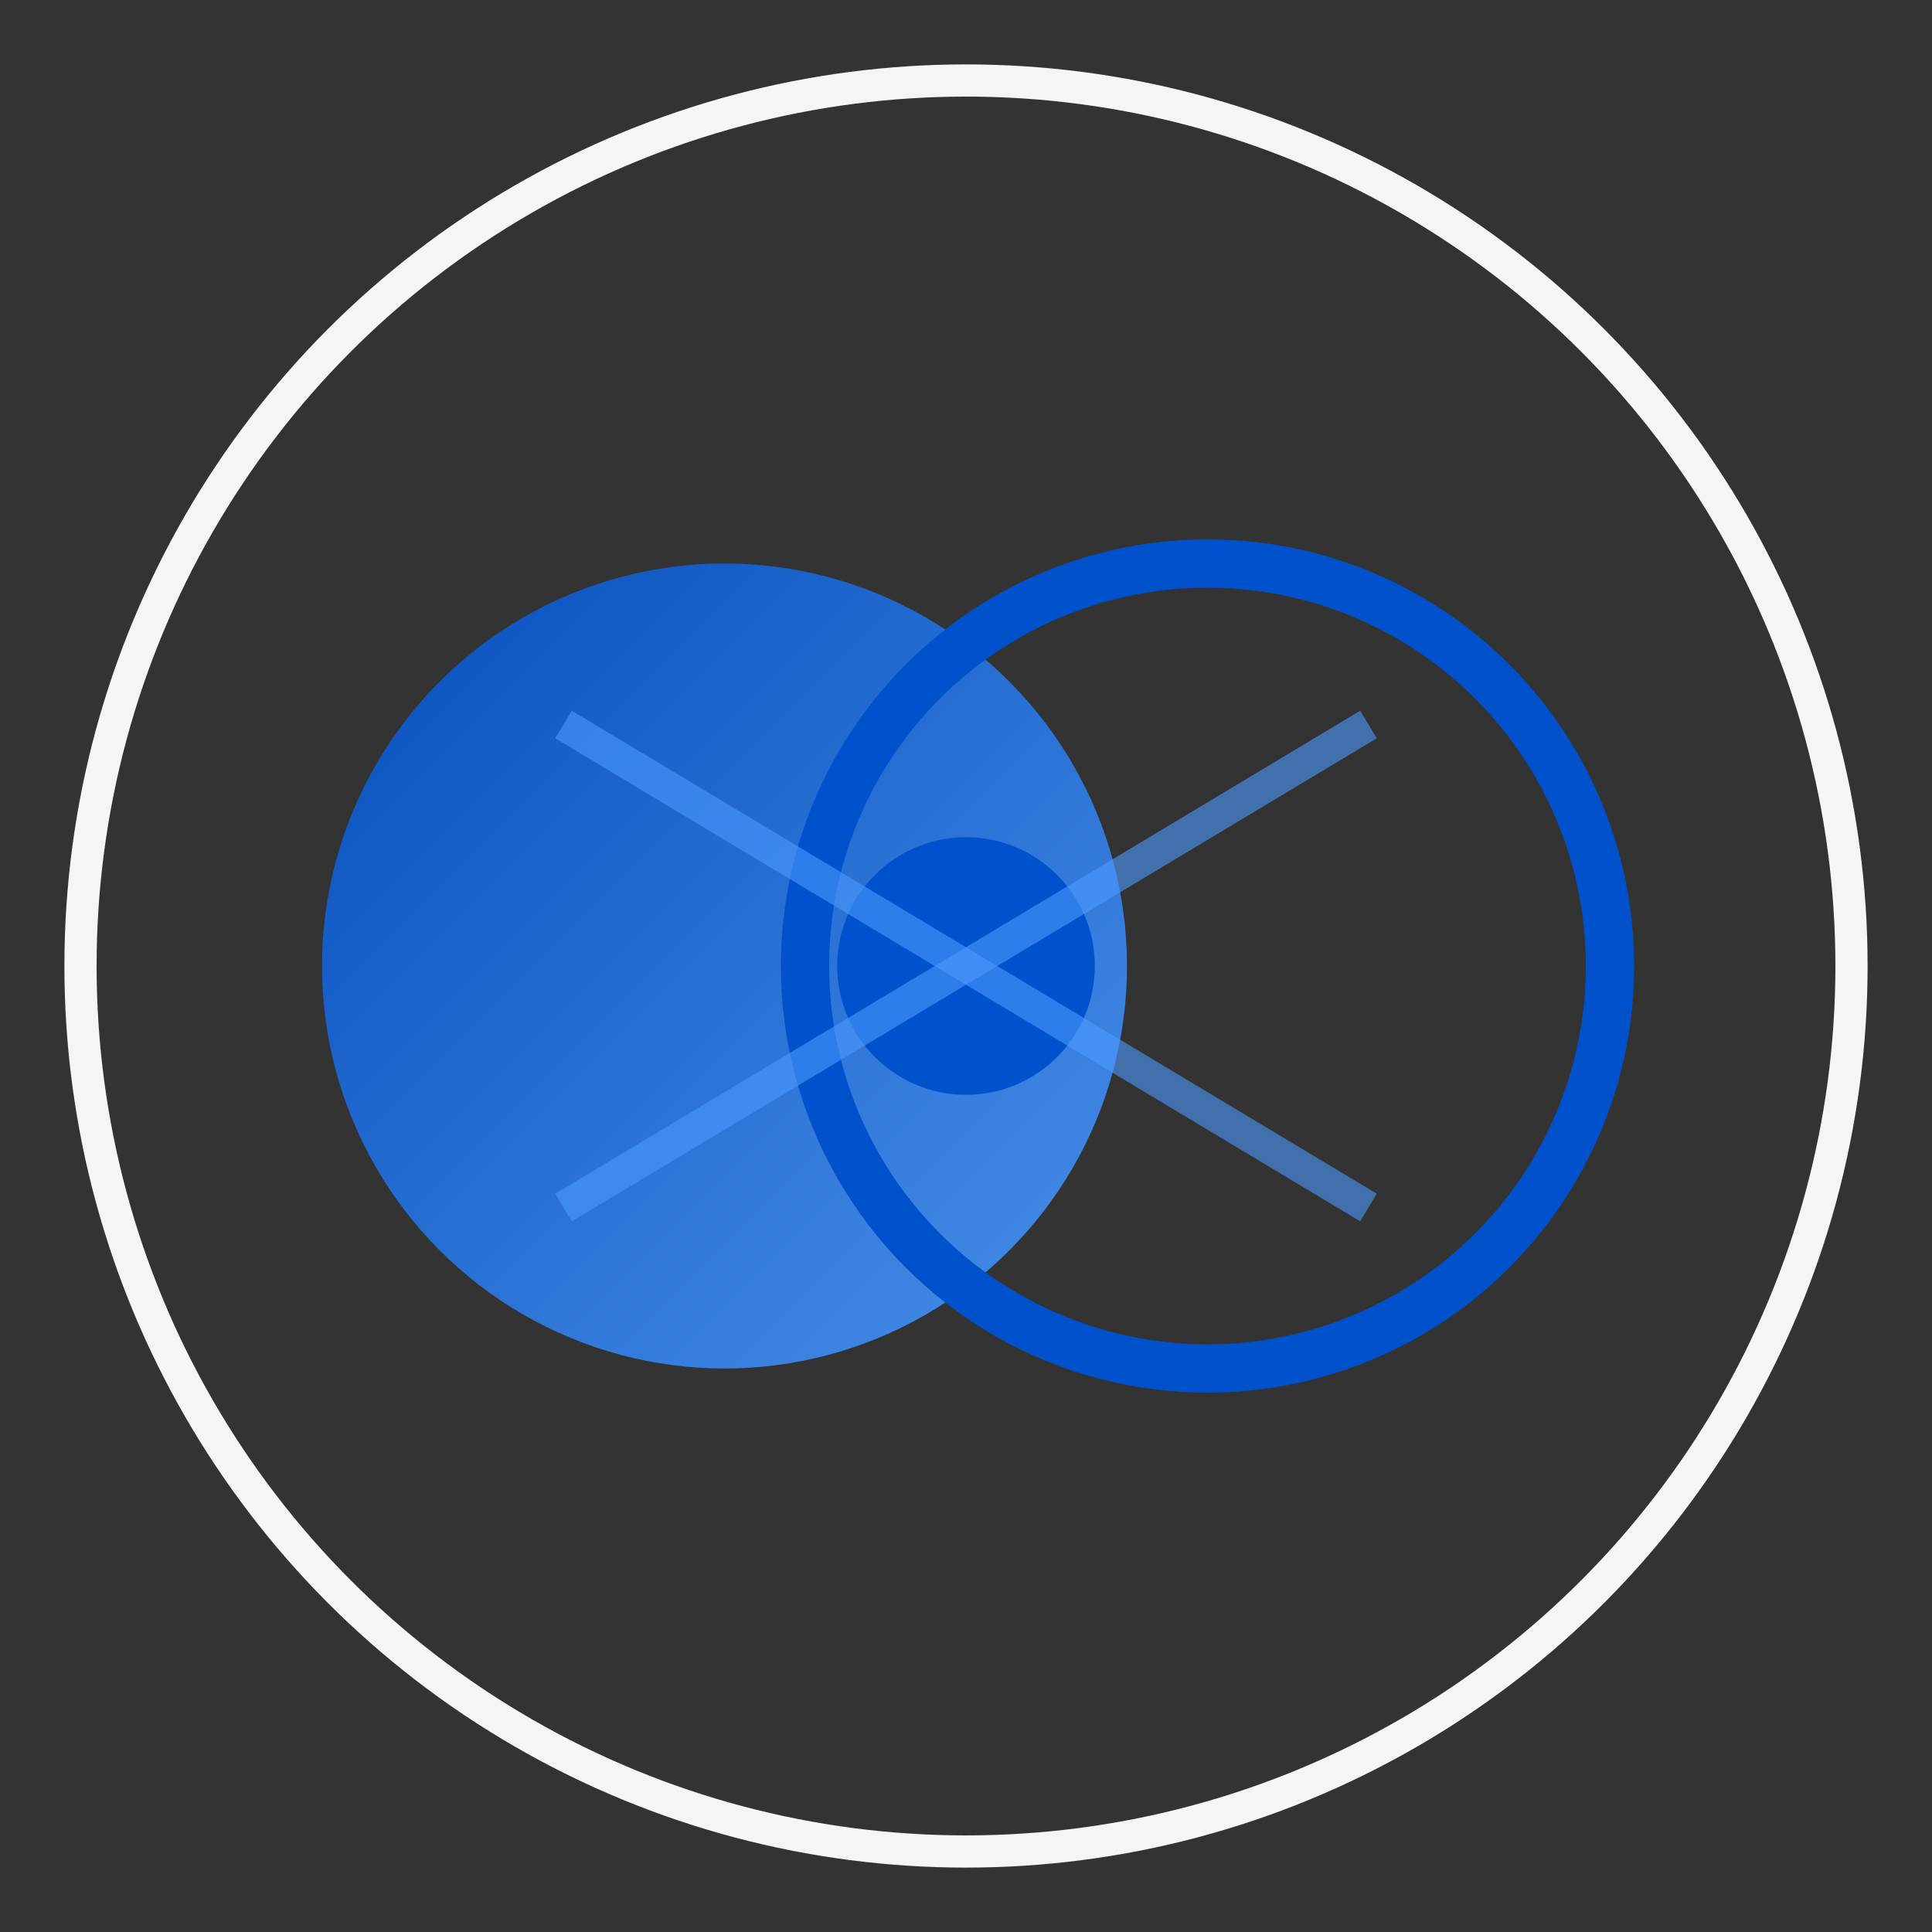 <svg width="120" height="120" viewBox="0 0 120 120" xmlns="http://www.w3.org/2000/svg">
  <rect x="0" y="0" width="120" height="120" fill="#333333" stroke="none"/>
  <!-- Interlocking circles representing integration -->
  <defs>
    <linearGradient id="gradient1" x1="0%" y1="0%" x2="100%" y2="100%">
      <stop offset="0%" style="stop-color:#0052CC;stop-opacity:1" />
      <stop offset="100%" style="stop-color:#4C9AFF;stop-opacity:1" />
    </linearGradient>
  </defs>
  
  <!-- Background circle for depth -->
  <circle cx="60" cy="60" r="55" fill="none" stroke="#F4F5F7" stroke-width="2"/>
  
  <!-- Left circle (Atlassian) -->
  <circle cx="45" cy="60" r="25" fill="url(#gradient1)" opacity="0.9"/>
  
  <!-- Right circle (Slack) -->
  <circle cx="75" cy="60" r="25" fill="none" stroke="#0052CC" stroke-width="3"/>
  
  <!-- Central connection point -->
  <circle cx="60" cy="60" r="8" fill="#0052CC"/>
  
  <!-- Subtle connection lines -->
  <line x1="35" y1="45" x2="85" y2="75" stroke="#4C9AFF" stroke-width="2" opacity="0.6"/>
  <line x1="35" y1="75" x2="85" y2="45" stroke="#4C9AFF" stroke-width="2" opacity="0.6"/>
</svg>